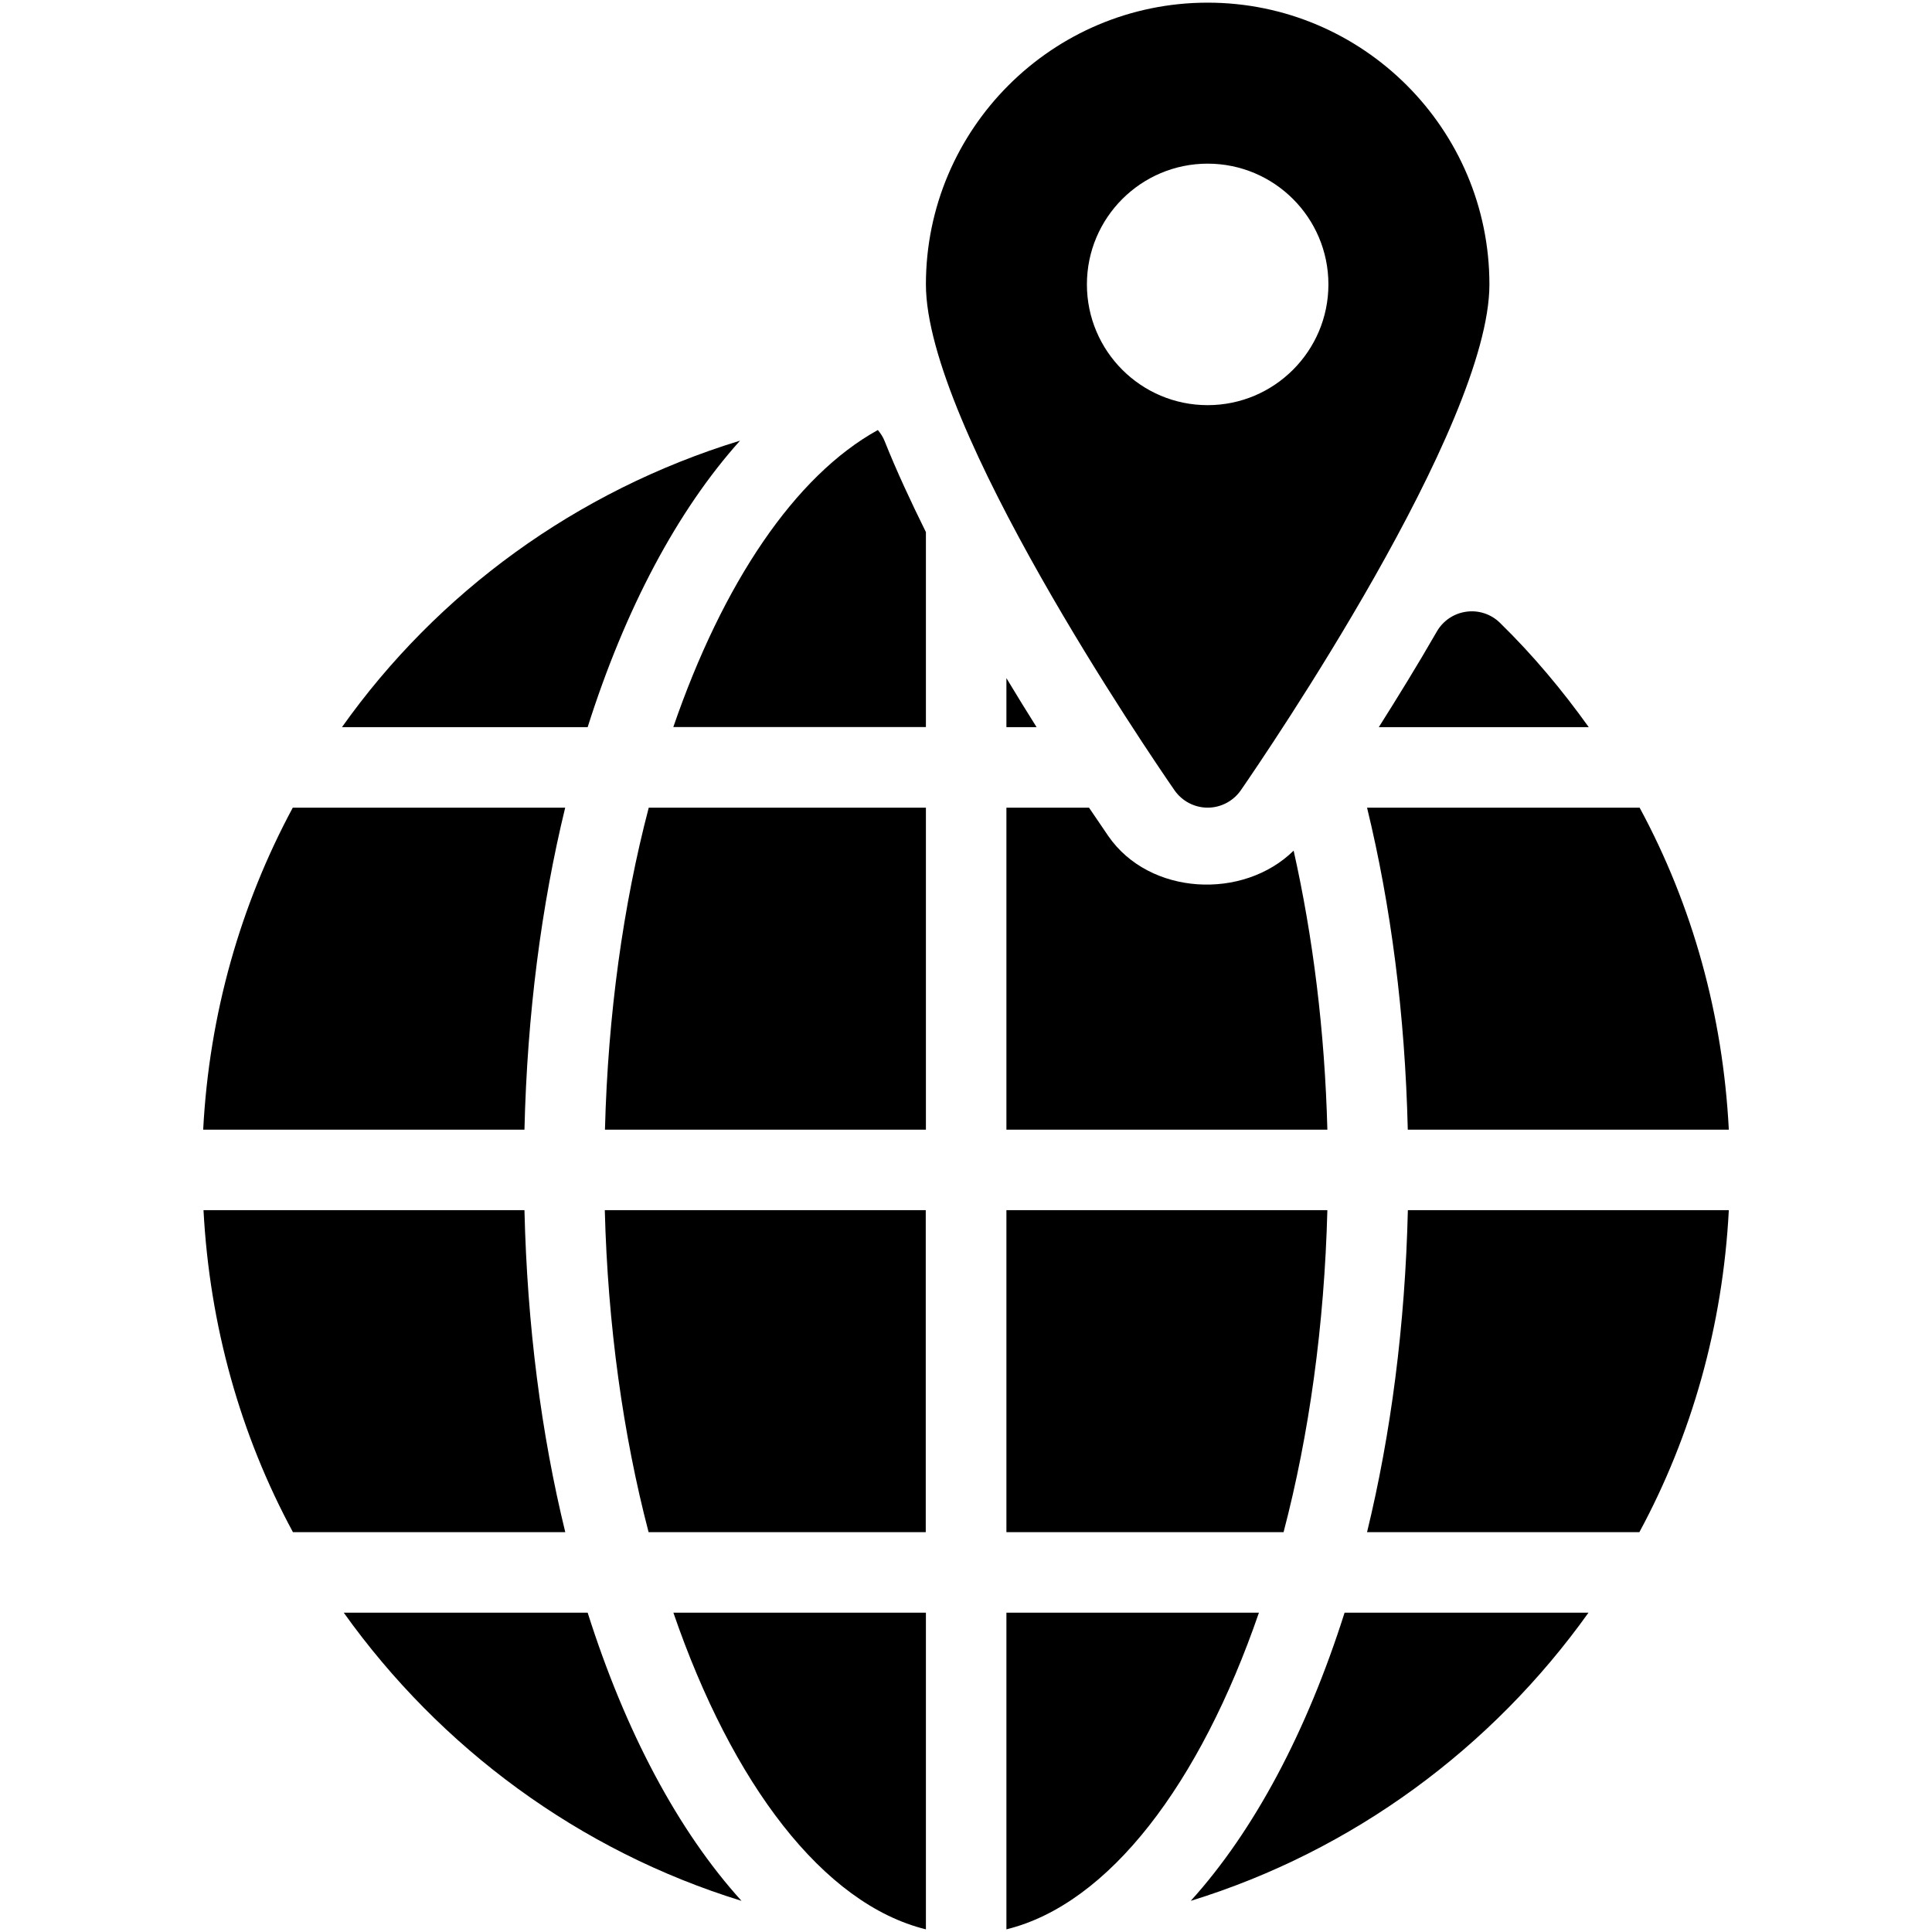 <?xml version="1.0" encoding="iso-8859-1"?>
<!-- Generator: Adobe Illustrator 19.0.0, SVG Export Plug-In . SVG Version: 6.00 Build 0)  -->
<svg version="1.1" id="Layer_1" xmlns="http://www.w3.org/2000/svg" xmlns:xlink="http://www.w3.org/1999/xlink" x="0px" y="0px"
	 viewBox="0 0 24 24" style="enable-background:new 0 0 24 24;" xml:space="preserve">
<g>
	<path d="M15.002,0.033c-1.93,0-3.5,1.57-3.5,3.5c0,1.762,2.772,5.827,3.088,6.284c0.094,0.135,0.248,0.216,0.412,0.216
		s0.318-0.081,0.412-0.216c0.316-0.458,3.088-4.522,3.088-6.284C18.502,1.603,16.931,0.033,15.002,0.033z M15.002,5.033
		c-0.828,0-1.5-0.672-1.5-1.5s0.672-1.5,1.5-1.5s1.5,0.672,1.5,1.5S15.829,5.033,15.002,5.033z"/>
	<g>
		<path d="M11.502,9.033V6.61c-0.188-0.38-0.365-0.76-0.513-1.131c-0.02-0.051-0.05-0.096-0.084-0.137
			C9.875,5.91,8.979,7.245,8.364,9.032h3.138V9.033z"/>
		<path d="M11.502,14.033v-4H8.059c-0.317,1.208-0.507,2.569-0.544,4H11.502z"/>
		<path d="M11.502,15.033H7.513c0.037,1.431,0.228,2.792,0.544,4H11.5v-4H11.502z"/>
		<path d="M6.515,15.033H2.528c0.076,1.44,0.462,2.799,1.111,4h3.383C6.724,17.816,6.549,16.467,6.515,15.033z"/>
		<path d="M12.502,9.033h0.375c-0.123-0.195-0.248-0.398-0.375-0.609V9.033z"/>
		<path d="M16.489,14.033c-0.032-1.226-0.179-2.396-0.419-3.466c-0.625,0.615-1.79,0.56-2.302-0.181
			c-0.073-0.106-0.156-0.228-0.24-0.353h-1.026v4H16.489z"/>
		<path d="M16.982,19.033h3.383c0.649-1.201,1.036-2.56,1.111-4h-3.987C17.455,16.467,17.278,17.816,16.982,19.033z"/>
		<path d="M6.515,14.033c0.034-1.434,0.21-2.783,0.506-4H3.637c-0.648,1.205-1.038,2.562-1.113,4H6.515z"/>
		<path d="M16.703,20.033c-0.47,1.482-1.125,2.711-1.911,3.58c2.016-0.621,3.742-1.9,4.941-3.58H16.703z"/>
		<path d="M7.3,9.033c0.466-1.47,1.114-2.691,1.893-3.559c-2.039,0.625-3.761,1.89-4.945,3.559H7.3z"/>
		<path d="M7.3,20.033H4.27c1.199,1.68,2.925,2.959,4.941,3.58C8.424,22.744,7.77,21.515,7.3,20.033z"/>
		<path d="M19.736,9.033c-0.328-0.458-0.692-0.895-1.104-1.297c-0.11-0.108-0.266-0.159-0.418-0.137
			c-0.153,0.021-0.288,0.112-0.365,0.246c-0.241,0.419-0.486,0.816-0.721,1.188H19.736z"/>
		<path d="M16.982,10.033c0.296,1.217,0.472,2.566,0.506,4h3.988c-0.073-1.418-0.447-2.777-1.108-4H16.982z"/>
		<path d="M12.502,20.033v3.934c1.275-0.314,2.405-1.808,3.137-3.934H12.502z"/>
		<path d="M12.502,15.033v4h3.443c0.317-1.208,0.507-2.569,0.544-4H12.502z"/>
		<path d="M11.502,23.967v-3.934H8.365C9.096,22.159,10.226,23.653,11.502,23.967z"/>
	</g>
</g>
</svg>
